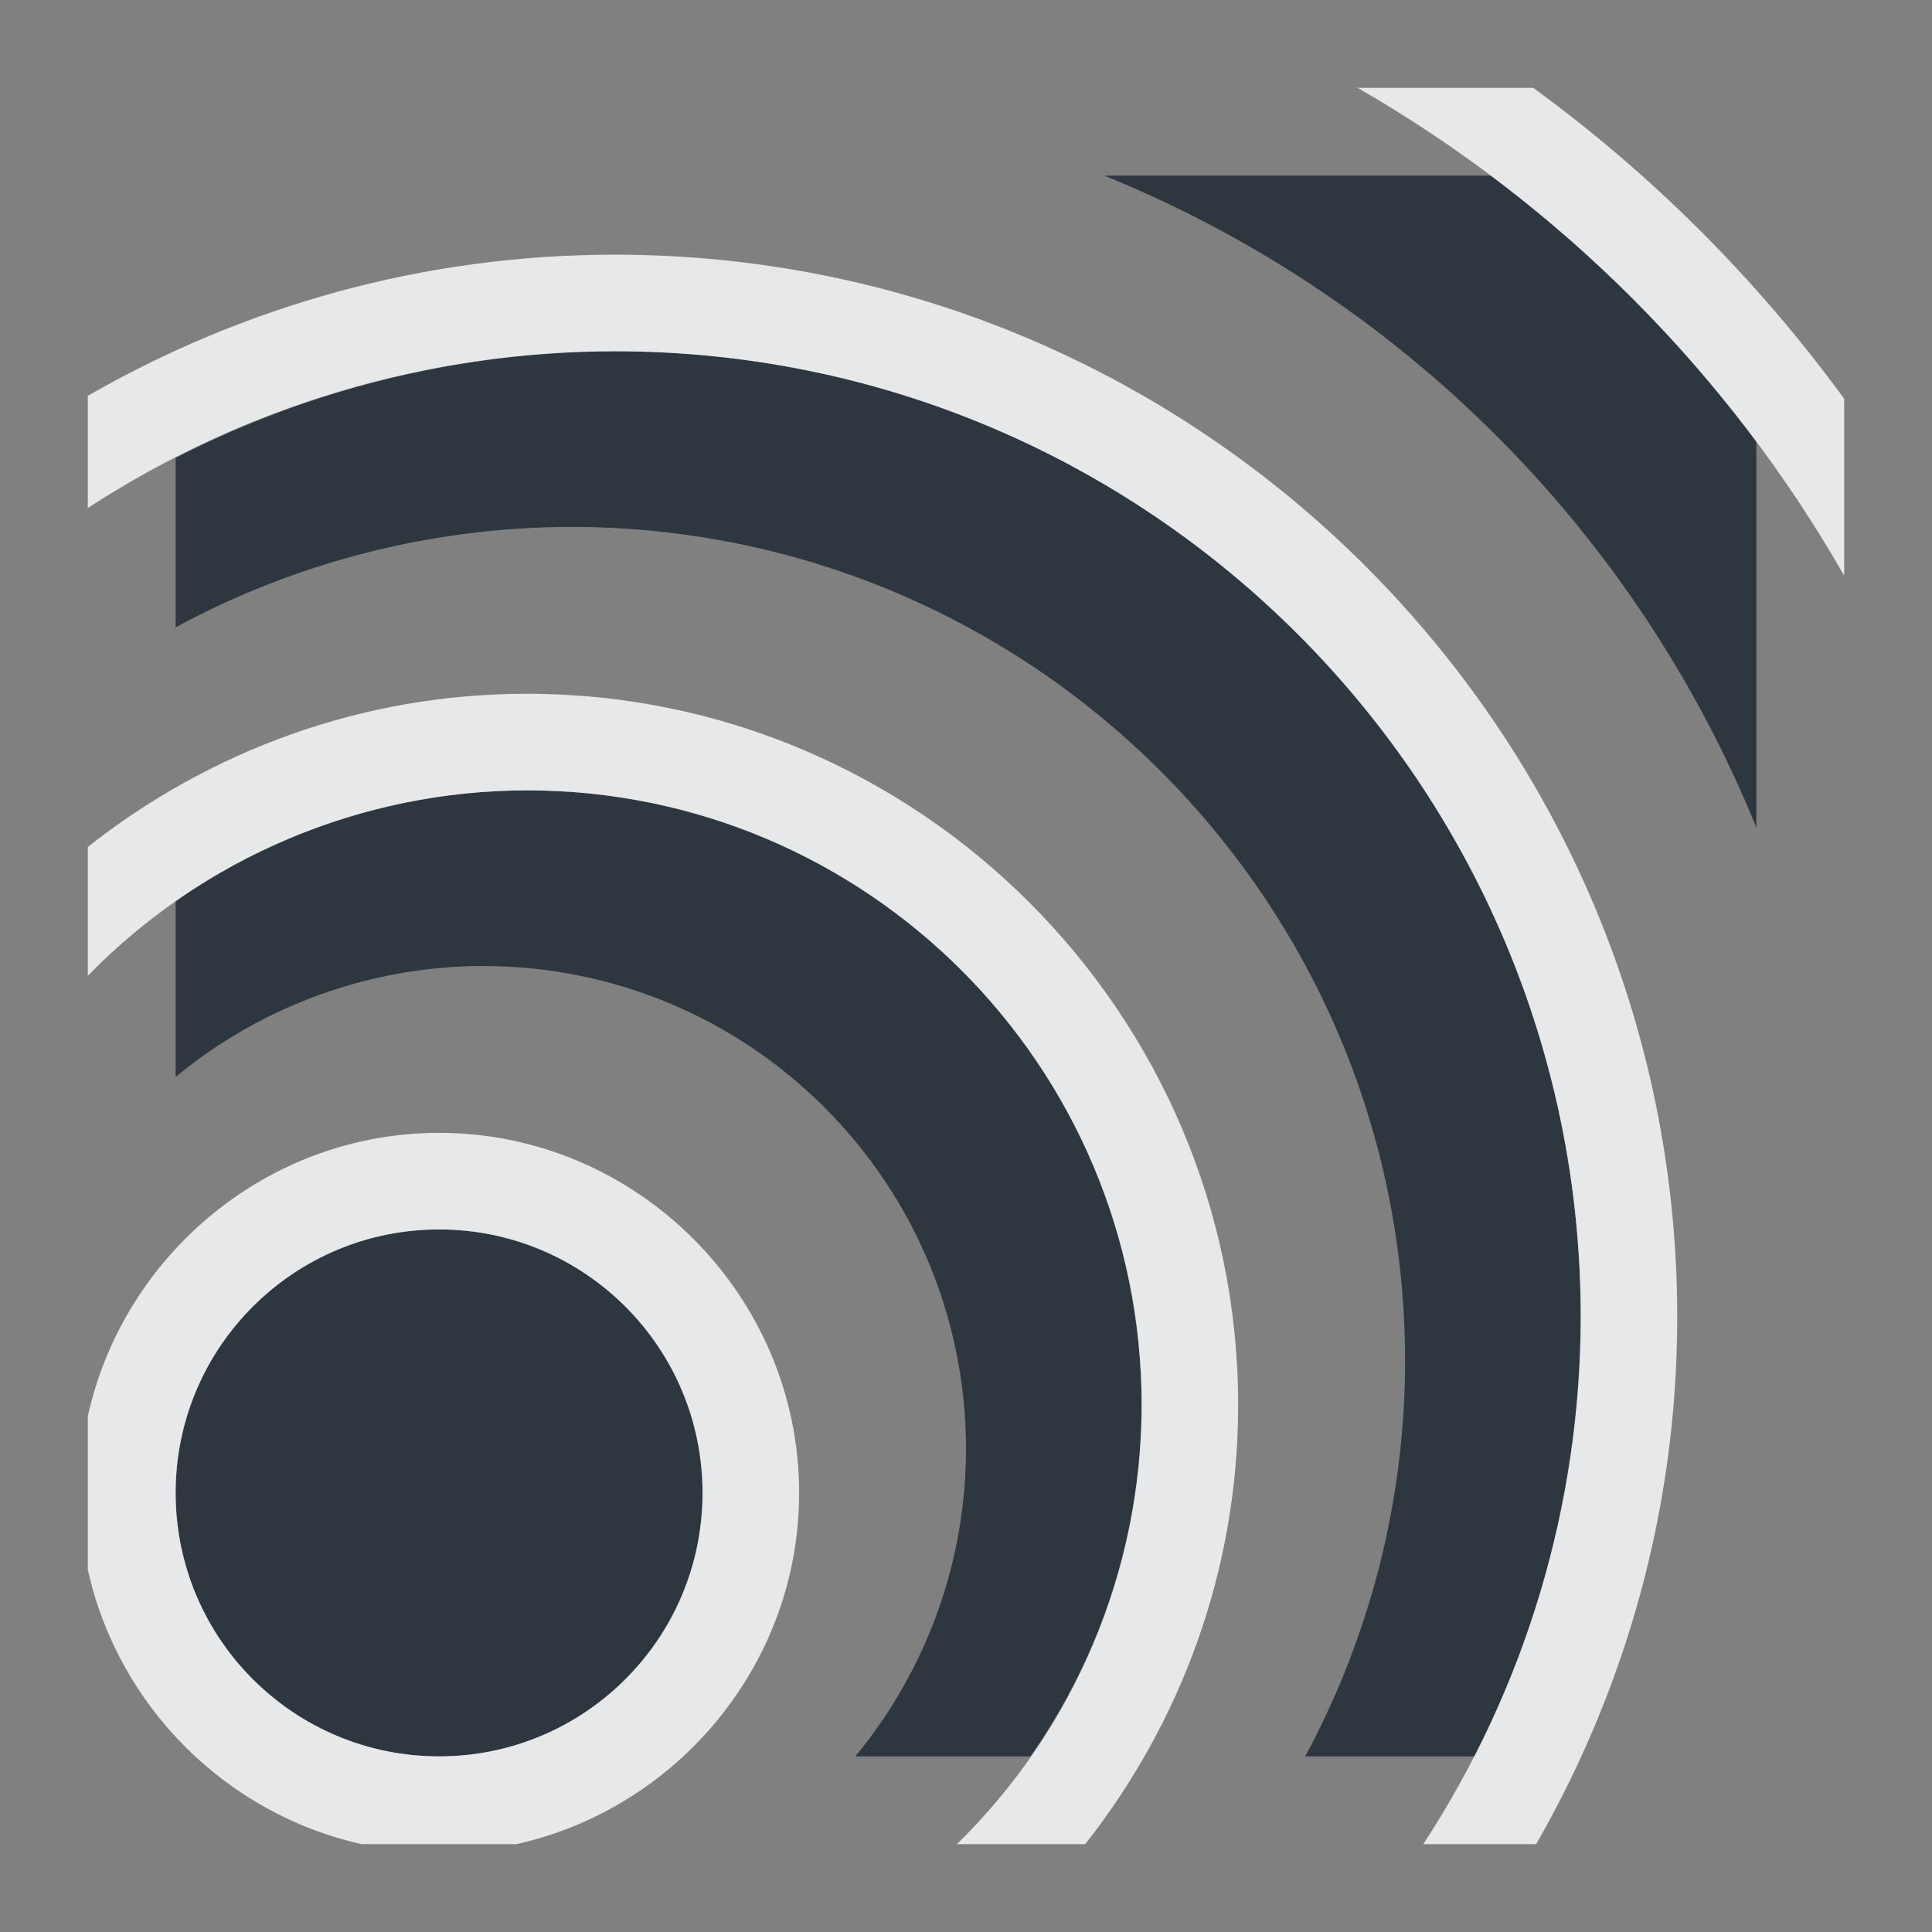 <?xml version="1.0" encoding="UTF-8" standalone="no"?>
<!-- Created with Inkscape (http://www.inkscape.org/) -->

<svg
   xmlns:dc="http://purl.org/dc/elements/1.1/"
   xmlns:cc="http://creativecommons.org/ns#"
   xmlns:rdf="http://www.w3.org/1999/02/22-rdf-syntax-ns#"
   xmlns:svg="http://www.w3.org/2000/svg"
   xmlns="http://www.w3.org/2000/svg"
   xmlns:sodipodi="http://sodipodi.sourceforge.net/DTD/sodipodi-0.dtd"
   xmlns:inkscape="http://www.inkscape.org/namespaces/inkscape"
   width="22"
   height="22"
   id="svg27665"
   version="1.1"
   inkscape:version="0.91+devel r"
   sodipodi:docname="urserver.svg">
  <rect width="100%" height="100%" fill="#808080" stroke="none"/>
  <defs
     id="defs27667" />
  <sodipodi:namedview
     id="base"
     pagecolor="#ffffff"
     bordercolor="#666666"
     borderopacity="1.0"
     inkscape:pageopacity="0.0"
     inkscape:pageshadow="2"
     inkscape:zoom="22.4"
     inkscape:cx="7.8247471"
     inkscape:cy="8.2413729"
     inkscape:document-units="px"
     inkscape:current-layer="layer1"
     showgrid="true"
     inkscape:window-width="1920"
     inkscape:window-height="1033"
     inkscape:window-x="-10"
     inkscape:window-y="25"
     inkscape:window-maximized="1"
     inkscape:snap-bbox="false"
     inkscape:bbox-paths="true"
     inkscape:bbox-nodes="true"
     inkscape:snap-bbox-edge-midpoints="true"
     inkscape:snap-bbox-midpoints="true"
     inkscape:object-paths="true"
     inkscape:snap-intersection-paths="true"
     inkscape:object-nodes="true"
     inkscape:snap-smooth-nodes="true"
     inkscape:snap-midpoints="true"
     inkscape:snap-object-midpoints="true"
     inkscape:snap-center="true"
     inkscape:snap-global="true"
     showguides="false"
     inkscape:guide-bbox="true"
     fit-margin-top="0"
     fit-margin-left="0"
     fit-margin-right="0"
     fit-margin-bottom="0"
     inkscape:showpageshadow="false"
     inkscape:snap-nodes="true">
    <sodipodi:guide
       orientation="0,1"
       position="-1494.228,523.036"
       id="guide4179" />
    <sodipodi:guide
       orientation="1,0"
       position="-1492.085,520.179"
       id="guide4181" />
    <inkscape:grid
       type="xygrid"
       id="grid4279"
       empspacing="5"
       visible="true"
       enabled="true"
       snapvisiblegridlinesonly="true"
       originx="6.6056504e-05px"
       originy="592px" />
  </sodipodi:namedview>
  <g
     inkscape:label="Camada 1"
     inkscape:groupmode="layer"
     id="layer1"
     transform="translate(3393.247,-1644.241)">
    <circle
       style="color:#000000;display:inline;overflow:visible;visibility:visible;opacity:1;fill:#27303a;fill-opacity:0.923;fill-rule:nonzero;stroke:none;stroke-width:1.25;stroke-linecap:butt;stroke-linejoin:miter;stroke-miterlimit:4;stroke-dasharray:none;stroke-dashoffset:0;stroke-opacity:1;marker:none;enable-background:accumulate"
       id="circle4149"
       cx="-3418.122"
       cy="1661.938"
       r="2.5" />
    <path
       style="color:#000000;display:inline;overflow:visible;visibility:visible;opacity:1;fill:#27303a;fill-opacity:0.923;fill-rule:nonzero;stroke:none;stroke-width:1;stroke-linecap:butt;stroke-linejoin:miter;stroke-miterlimit:4;stroke-dasharray:none;stroke-dashoffset:0;stroke-opacity:1;marker:none;enable-background:accumulate"
       d="M 12.576,2 C 15.951,3.372 18.628,6.049 20,9.424 L 20,5.029 C 19.142,3.88 18.123,2.86 16.975,2 Z M 7,4 C 5.261,4.004 3.547,4.42 2,5.215 L 2,7.143 C 3.382,6.395 4.929,6.003 6.5,6 c 5.247,4.11e-5 9.5,4.253 9.5,9.5 -0.001,1.571 -0.392,3.117 -1.137,4.5 l 1.934,0 C 17.587,18.452 18,16.738 18,15 18,8.925 13.075,4 7,4 Z M 6,9 C 4.569,9.001 3.173,9.44 2,10.258 l 0,2.006 C 2.984,11.449 4.222,11.002 5.5,11 c 3.038,-4.1e-5 5.5,2.462 5.5,5.5 -6.71e-4,1.278 -0.446,2.515 -1.26,3.5 l 1.994,0 C 12.555,18.827 12.997,17.431 13,16 13,12.134 9.866,9 6,9 Z m -1,5 c -1.657,-2.7e-5 -3,1.343 -3,3 -2.71e-5,1.657 1.343,3 3,3 1.657,2.7e-5 3,-1.343 3,-3 2.71e-5,-1.657 -1.343,-3 -3,-3 z"
       transform="translate(-3393.247,1644.241)"
       id="circle4175"
       inkscape:connector-curvature="0"
       sodipodi:nodetypes="cccccccccccccccccccccccccccc" />
    <path
       style="color:#000000;display:inline;overflow:visible;visibility:visible;opacity:1;fill:#27303a;fill-opacity:0.923;fill-rule:nonzero;stroke:none;stroke-width:1.25;stroke-linecap:butt;stroke-linejoin:miter;stroke-miterlimit:4;stroke-dasharray:none;stroke-dashoffset:0;stroke-opacity:1;marker:none;enable-background:accumulate"
       d="m -3417.873,1655.188 a 6.5,6.5 0 0 0 -6.5,6.5 6.5,6.5 0 0 0 6.5,6.5 6.5,6.5 0 0 0 6.5,-6.5 6.5,6.5 0 0 0 -6.5,-6.5 z m -0.5,2 a 5,5 0 0 1 5,5 5,5 0 0 1 -5,5 5,5 0 0 1 -5,-5 5,5 0 0 1 5,-5 z"
       id="circle4173"
       inkscape:connector-curvature="0" />
    <path
       style="color:#000000;display:inline;overflow:visible;visibility:visible;opacity:1;fill:#27303a;fill-opacity:0.923;fill-rule:nonzero;stroke:none;stroke-width:1.25;stroke-linecap:butt;stroke-linejoin:miter;stroke-miterlimit:4;stroke-dasharray:none;stroke-dashoffset:0;stroke-opacity:1;marker:none;enable-background:accumulate"
       d="m -3417.623,1650.938 a 10.5,10.5 0 0 0 -10.5,10.5 10.5,10.5 0 0 0 10.5,10.5 10.5,10.5 0 0 0 10.5,-10.5 10.5,10.5 0 0 0 -10.5,-10.5 z m -0.5,2 a 9,9 0 0 1 9,9 9,9 0 0 1 -9,9 9,9 0 0 1 -9,-9 9,9 0 0 1 9,-9 z"
       id="circle4177"
       inkscape:connector-curvature="0" />
    <path
       style="color:#000000;display:inline;overflow:visible;visibility:visible;opacity:1;fill:#27303a;fill-opacity:0.923;fill-rule:nonzero;stroke:none;stroke-width:1.25;stroke-linecap:butt;stroke-linejoin:miter;stroke-miterlimit:4;stroke-dasharray:none;stroke-dashoffset:0;stroke-opacity:1;marker:none;enable-background:accumulate"
       d="m -3417.373,1646.688 a 14.5,14.5 0 0 0 -14.5,14.5 14.5,14.5 0 0 0 14.5,14.5 14.5,14.5 0 0 0 14.5,-14.5 14.5,14.5 0 0 0 -14.5,-14.5 z m -0.5,2 a 13,13 0 0 1 13,13 13,13 0 0 1 -13,13 13,13 0 0 1 -13,-13 13,13 0 0 1 13,-13 z"
       id="path4153"
       inkscape:connector-curvature="0" />
    <path
       style="color:#000000;font-style:normal;font-variant:normal;font-weight:normal;font-stretch:normal;font-size:medium;line-height:normal;font-family:sans-serif;text-indent:0;text-align:start;text-decoration:none;text-decoration-line:none;text-decoration-style:solid;text-decoration-color:#000000;letter-spacing:normal;word-spacing:normal;text-transform:none;direction:ltr;block-progression:tb;writing-mode:lr-tb;baseline-shift:baseline;text-anchor:start;white-space:normal;shape-padding:0;clip-rule:nonzero;display:inline;overflow:visible;visibility:visible;opacity:1;isolation:auto;mix-blend-mode:normal;color-interpolation:sRGB;color-interpolation-filters:linearRGB;solid-color:#000000;solid-opacity:1;fill:#f1f3f5;fill-opacity:0.903;fill-rule:nonzero;stroke:none;stroke-width:2;stroke-linecap:butt;stroke-linejoin:miter;stroke-miterlimit:4;stroke-dasharray:none;stroke-dashoffset:0;stroke-opacity:1;marker:none;color-rendering:auto;image-rendering:auto;shape-rendering:auto;text-rendering:auto;enable-background:accumulate"
       d="M 15.459,1 C 17.766,2.327 19.679,4.244 21,6.555 L 21,4.541 C 20.01,3.184 18.816,1.99 17.459,1 Z M 7,2.9 c -2.184,0 -4.229,0.59 -6,1.607 L 1,5.785 C 2.785,4.622 4.869,4.001 7,4 c 6.075,-6e-7 11,4.925 11,11 -0.004,2.131 -0.627,4.216 -1.793,6 l 1.285,0 c 1.017,-1.771 1.607,-3.816 1.607,-6 C 19.1,8.33 13.67,2.9 7,2.9 Z m -1,5 c -1.886,0 -3.621,0.656 -5,1.744 L 1,11.111 C 2.315,9.764 4.117,9.003 6,9 c 3.866,-6e-7 7,3.134 7,7 -6.57e-4,1.882 -0.759,3.684 -2.104,5 l 1.461,0 c 1.087,-1.379 1.742,-3.115 1.742,-5 C 14.1,11.54 10.46,7.9 6,7.9 Z M 5,12.9 c -1.951,0 -3.595,1.391 -4,3.227 l 0,1.746 C 1.342,19.425 2.57,20.655 4.121,21 l 1.758,0 C 7.712,20.593 9.1,18.949 9.1,17 9.1,14.749 7.251,12.9 5,12.9 Z M 5,14 c 1.657,-2.7e-5 3,1.343 3,3 2.71e-5,1.657 -1.343,3 -3,3 -1.657,2.7e-5 -3,-1.343 -3,-3 -2.71e-5,-1.657 1.343,-3 3,-3 z"
       transform="translate(-3393.247,1644.241)"
       id="circle4151"
       inkscape:connector-curvature="0"
       sodipodi:nodetypes="cccccsccccccsssccccccsssccccssccccc" />
  </g>
</svg>

